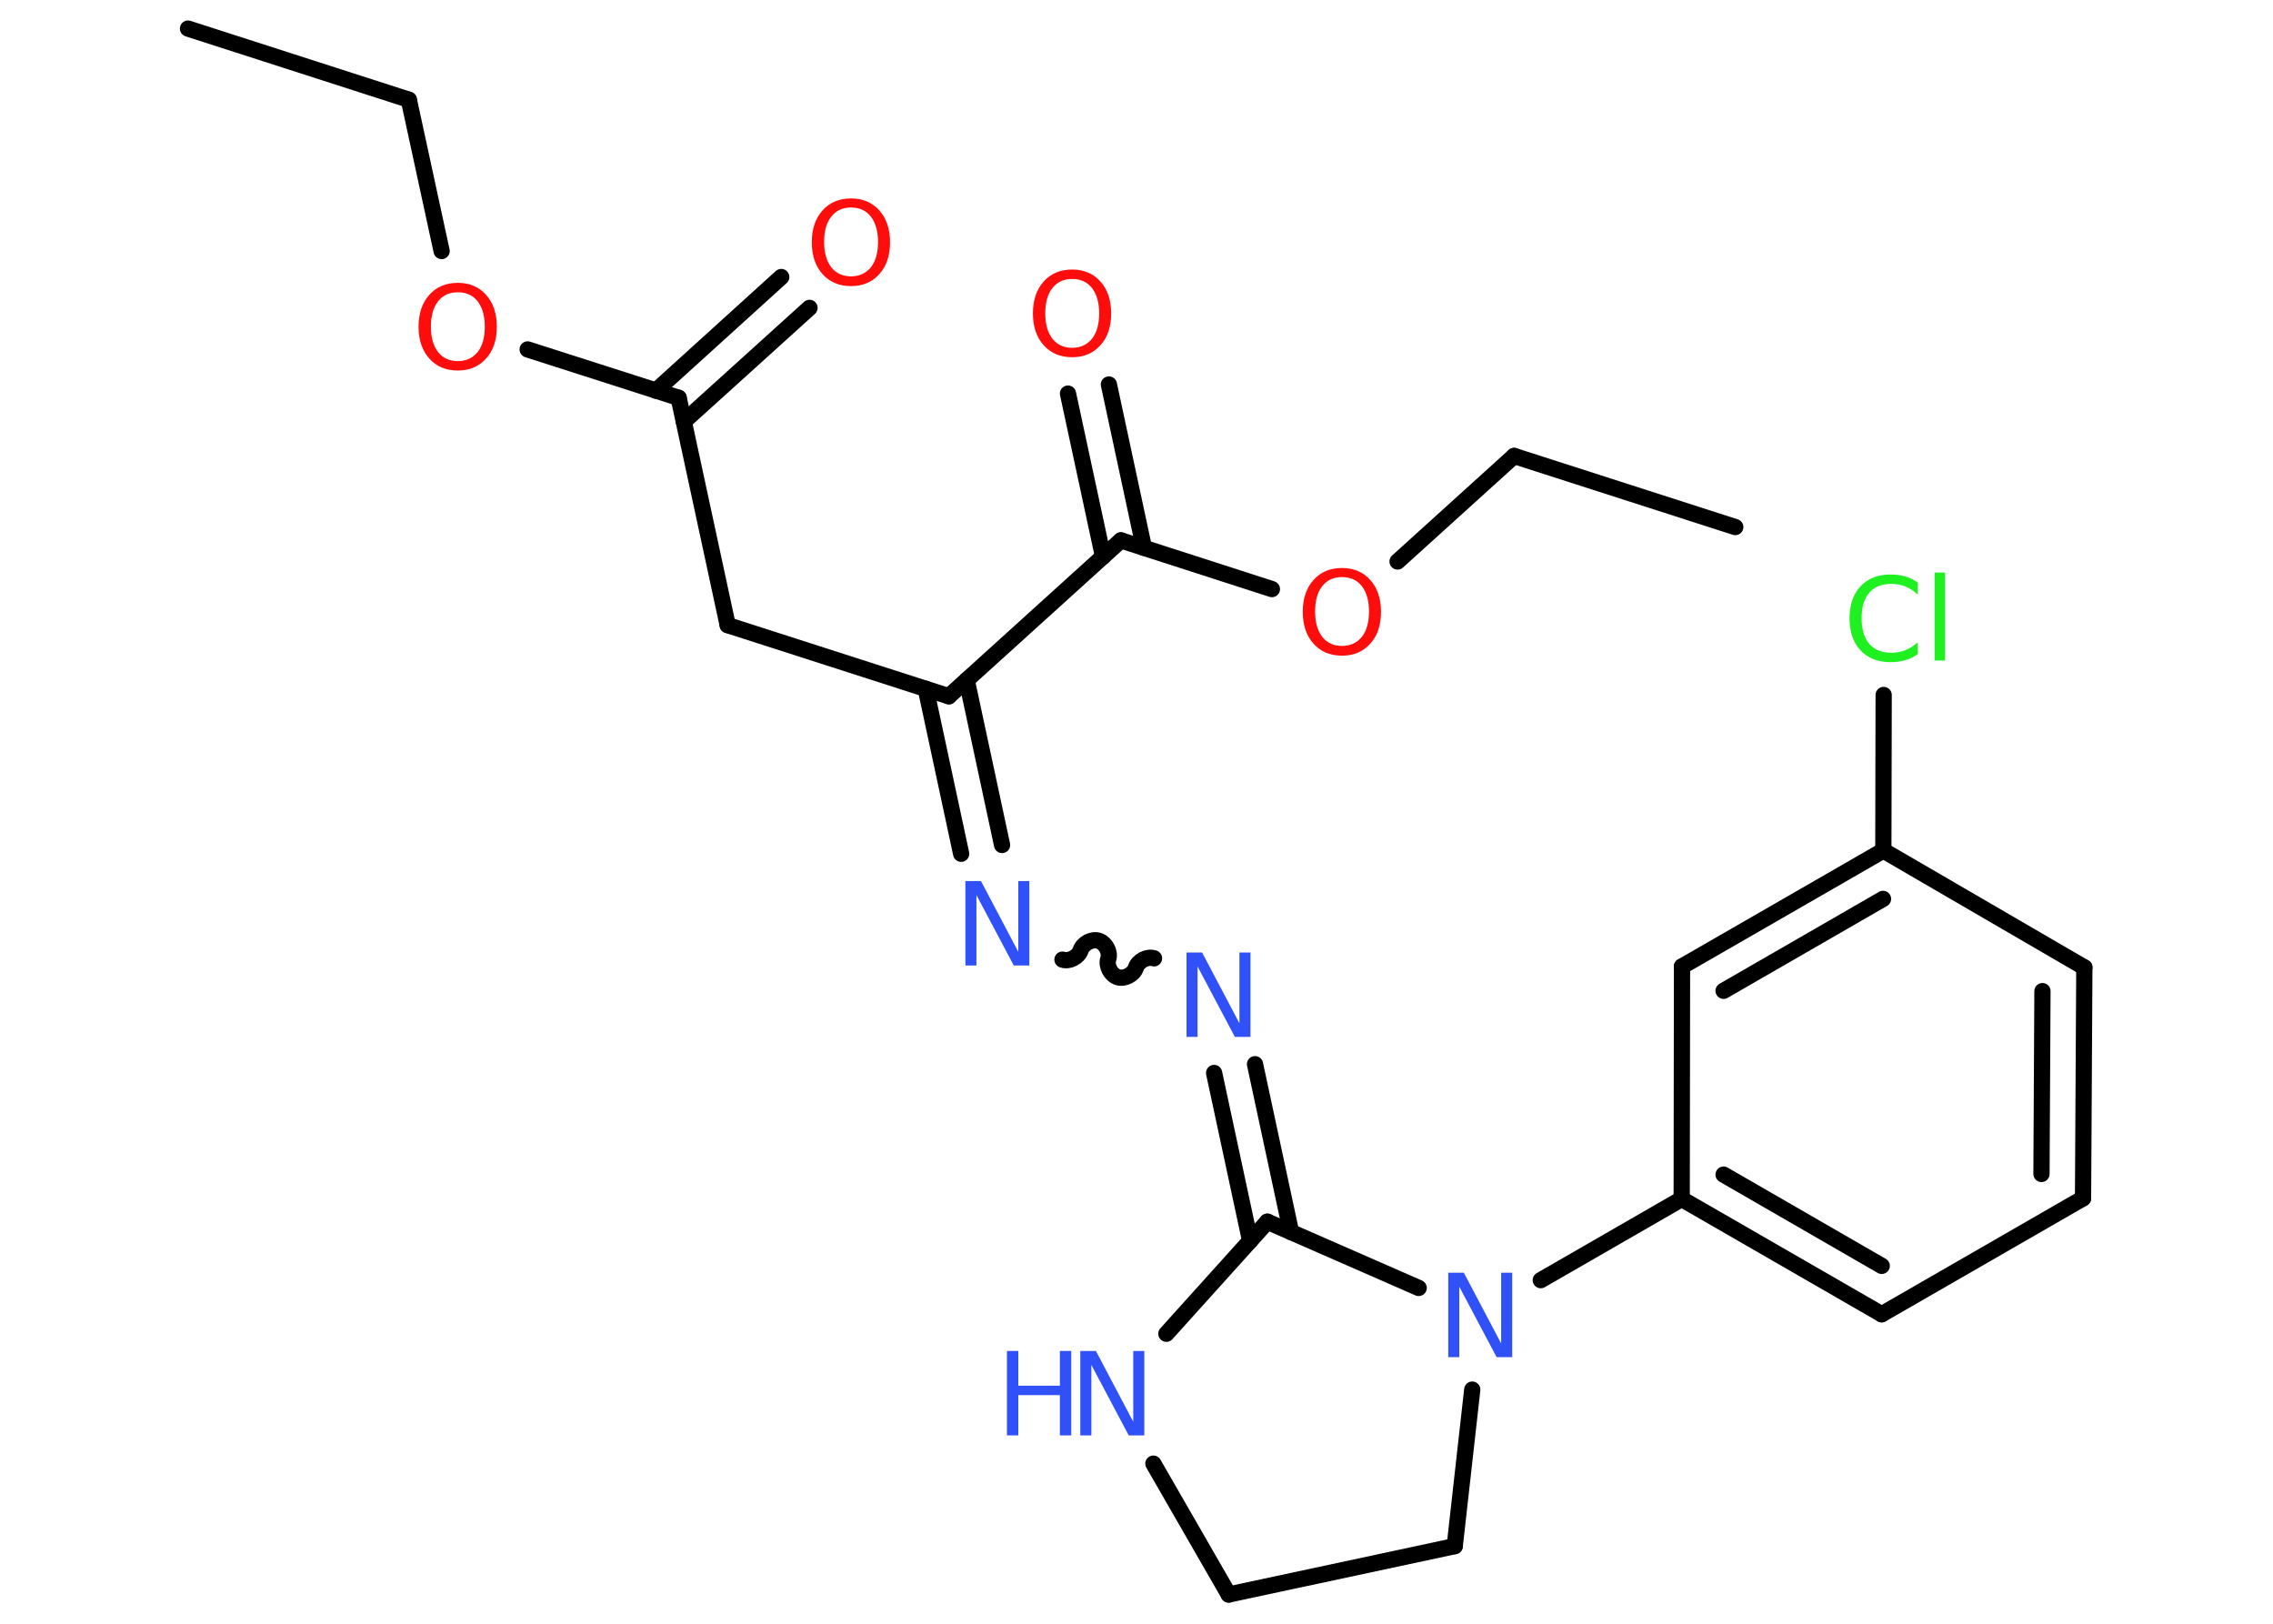 <?xml version='1.0' encoding='UTF-8'?>
<!DOCTYPE svg PUBLIC "-//W3C//DTD SVG 1.1//EN" "http://www.w3.org/Graphics/SVG/1.1/DTD/svg11.dtd">
<svg version='1.2' xmlns='http://www.w3.org/2000/svg' xmlns:xlink='http://www.w3.org/1999/xlink' width='70.0mm' height='50.0mm' viewBox='0 0 70.0 50.0'>
  <desc>Generated by the Chemistry Development Kit (http://github.com/cdk)</desc>
  <g stroke-linecap='round' stroke-linejoin='round' stroke='#000000' stroke-width='.5' fill='#3050F8'>
    <rect x='.0' y='.0' width='70.0' height='50.0' fill='#FFFFFF' stroke='none'/>
    <g id='mol1' class='mol'>
      <line id='mol1bnd1' class='bond' x1='5.79' y1='.88' x2='12.59' y2='3.07'/>
      <line id='mol1bnd2' class='bond' x1='12.59' y1='3.07' x2='13.6' y2='7.73'/>
      <line id='mol1bnd3' class='bond' x1='16.25' y1='10.76' x2='20.9' y2='12.25'/>
      <g id='mol1bnd4' class='bond'>
        <line x1='20.2' y1='12.03' x2='24.06' y2='8.53'/>
        <line x1='21.06' y1='12.98' x2='24.93' y2='9.48'/>
      </g>
      <line id='mol1bnd5' class='bond' x1='20.9' y1='12.25' x2='22.41' y2='19.25'/>
      <line id='mol1bnd6' class='bond' x1='22.41' y1='19.25' x2='29.22' y2='21.44'/>
      <g id='mol1bnd7' class='bond'>
        <line x1='29.77' y1='20.94' x2='30.86' y2='26.02'/>
        <line x1='28.51' y1='21.21' x2='29.6' y2='26.29'/>
      </g>
      <path id='mol1bnd8' class='bond' d='M35.54 29.51c-.21 -.07 -.49 .08 -.56 .29c-.07 .21 -.35 .36 -.56 .29c-.21 -.07 -.36 -.35 -.29 -.56c.07 -.21 -.08 -.49 -.29 -.56c-.21 -.07 -.49 .08 -.56 .29c-.07 .21 -.35 .36 -.56 .29' fill='none' stroke='#000000' stroke-width='.5'/>
      <g id='mol1bnd9' class='bond'>
        <line x1='38.65' y1='32.77' x2='39.76' y2='37.94'/>
        <line x1='37.39' y1='33.04' x2='38.5' y2='38.21'/>
      </g>
      <line id='mol1bnd10' class='bond' x1='39.03' y1='37.62' x2='35.92' y2='41.07'/>
      <line id='mol1bnd11' class='bond' x1='35.52' y1='45.07' x2='37.84' y2='49.1'/>
      <line id='mol1bnd12' class='bond' x1='37.84' y1='49.1' x2='44.8' y2='47.61'/>
      <line id='mol1bnd13' class='bond' x1='44.8' y1='47.61' x2='45.34' y2='42.79'/>
      <line id='mol1bnd14' class='bond' x1='39.03' y1='37.62' x2='43.69' y2='39.66'/>
      <line id='mol1bnd15' class='bond' x1='47.45' y1='39.42' x2='51.79' y2='36.92'/>
      <g id='mol1bnd16' class='bond'>
        <line x1='51.79' y1='36.92' x2='57.95' y2='40.47'/>
        <line x1='53.08' y1='36.17' x2='57.95' y2='38.98'/>
      </g>
      <line id='mol1bnd17' class='bond' x1='57.95' y1='40.47' x2='64.15' y2='36.9'/>
      <g id='mol1bnd18' class='bond'>
        <line x1='64.15' y1='36.9' x2='64.19' y2='29.79'/>
        <line x1='62.87' y1='36.15' x2='62.9' y2='30.52'/>
      </g>
      <line id='mol1bnd19' class='bond' x1='64.19' y1='29.79' x2='58.0' y2='26.19'/>
      <line id='mol1bnd20' class='bond' x1='58.0' y1='26.19' x2='58.01' y2='21.4'/>
      <g id='mol1bnd21' class='bond'>
        <line x1='58.0' y1='26.19' x2='51.8' y2='29.76'/>
        <line x1='57.99' y1='27.68' x2='53.08' y2='30.51'/>
      </g>
      <line id='mol1bnd22' class='bond' x1='51.79' y1='36.92' x2='51.8' y2='29.76'/>
      <line id='mol1bnd23' class='bond' x1='29.22' y1='21.44' x2='34.52' y2='16.64'/>
      <g id='mol1bnd24' class='bond'>
        <line x1='33.97' y1='17.14' x2='32.89' y2='12.12'/>
        <line x1='35.23' y1='16.87' x2='34.15' y2='11.84'/>
      </g>
      <line id='mol1bnd25' class='bond' x1='34.52' y1='16.64' x2='39.17' y2='18.14'/>
      <line id='mol1bnd26' class='bond' x1='43.04' y1='17.29' x2='46.63' y2='14.04'/>
      <line id='mol1bnd27' class='bond' x1='46.63' y1='14.04' x2='53.44' y2='16.23'/>
      <path id='mol1atm3' class='atom' d='M14.1 9.0q-.39 .0 -.61 .28q-.22 .28 -.22 .78q.0 .49 .22 .78q.22 .28 .61 .28q.38 .0 .61 -.28q.22 -.28 .22 -.78q.0 -.49 -.22 -.78q-.22 -.28 -.61 -.28zM14.1 8.71q.54 .0 .87 .37q.33 .37 .33 .98q.0 .62 -.33 .98q-.33 .37 -.87 .37q-.55 .0 -.88 -.37q-.33 -.37 -.33 -.98q.0 -.61 .33 -.98q.33 -.37 .88 -.37z' stroke='none' fill='#FF0D0D'/>
      <path id='mol1atm5' class='atom' d='M26.21 6.39q-.39 .0 -.61 .28q-.22 .28 -.22 .78q.0 .49 .22 .78q.22 .28 .61 .28q.38 .0 .61 -.28q.22 -.28 .22 -.78q.0 -.49 -.22 -.78q-.22 -.28 -.61 -.28zM26.21 6.11q.54 .0 .87 .37q.33 .37 .33 .98q.0 .62 -.33 .98q-.33 .37 -.87 .37q-.55 .0 -.88 -.37q-.33 -.37 -.33 -.98q.0 -.61 .33 -.98q.33 -.37 .88 -.37z' stroke='none' fill='#FF0D0D'/>
      <path id='mol1atm8' class='atom' d='M29.74 27.13h.47l1.15 2.18v-2.18h.34v2.6h-.48l-1.15 -2.17v2.17h-.34v-2.6z' stroke='none'/>
      <path id='mol1atm9' class='atom' d='M36.55 29.33h.47l1.15 2.18v-2.18h.34v2.6h-.48l-1.15 -2.17v2.17h-.34v-2.6z' stroke='none'/>
      <g id='mol1atm11' class='atom'>
        <path d='M33.28 41.6h.47l1.15 2.18v-2.18h.34v2.6h-.48l-1.15 -2.17v2.17h-.34v-2.6z' stroke='none'/>
        <path d='M31.01 41.6h.35v1.07h1.28v-1.07h.35v2.6h-.35v-1.24h-1.28v1.24h-.35v-2.6z' stroke='none'/>
      </g>
      <path id='mol1atm14' class='atom' d='M44.61 39.19h.47l1.15 2.18v-2.18h.34v2.6h-.48l-1.15 -2.17v2.17h-.34v-2.6z' stroke='none'/>
      <path id='mol1atm20' class='atom' d='M59.06 17.94v.37q-.18 -.17 -.38 -.25q-.2 -.08 -.43 -.08q-.45 .0 -.68 .27q-.24 .27 -.24 .79q.0 .51 .24 .79q.24 .27 .68 .27q.23 .0 .43 -.08q.2 -.08 .38 -.24v.36q-.18 .13 -.39 .19q-.21 .06 -.44 .06q-.59 .0 -.93 -.36q-.34 -.36 -.34 -.99q.0 -.63 .34 -.99q.34 -.36 .93 -.36q.23 .0 .44 .06q.21 .06 .39 .19zM59.58 17.63h.32v2.71h-.32v-2.71z' stroke='none' fill='#1FF01F'/>
      <path id='mol1atm23' class='atom' d='M33.02 8.59q-.39 .0 -.61 .28q-.22 .28 -.22 .78q.0 .49 .22 .78q.22 .28 .61 .28q.38 .0 .61 -.28q.22 -.28 .22 -.78q.0 -.49 -.22 -.78q-.22 -.28 -.61 -.28zM33.02 8.3q.54 .0 .87 .37q.33 .37 .33 .98q.0 .62 -.33 .98q-.33 .37 -.87 .37q-.55 .0 -.88 -.37q-.33 -.37 -.33 -.98q.0 -.61 .33 -.98q.33 -.37 .88 -.37z' stroke='none' fill='#FF0D0D'/>
      <path id='mol1atm24' class='atom' d='M41.33 17.77q-.39 .0 -.61 .28q-.22 .28 -.22 .78q.0 .49 .22 .78q.22 .28 .61 .28q.38 .0 .61 -.28q.22 -.28 .22 -.78q.0 -.49 -.22 -.78q-.22 -.28 -.61 -.28zM41.33 17.49q.54 .0 .87 .37q.33 .37 .33 .98q.0 .62 -.33 .98q-.33 .37 -.87 .37q-.55 .0 -.88 -.37q-.33 -.37 -.33 -.98q.0 -.61 .33 -.98q.33 -.37 .88 -.37z' stroke='none' fill='#FF0D0D'/>
    </g>
  </g>
</svg>
